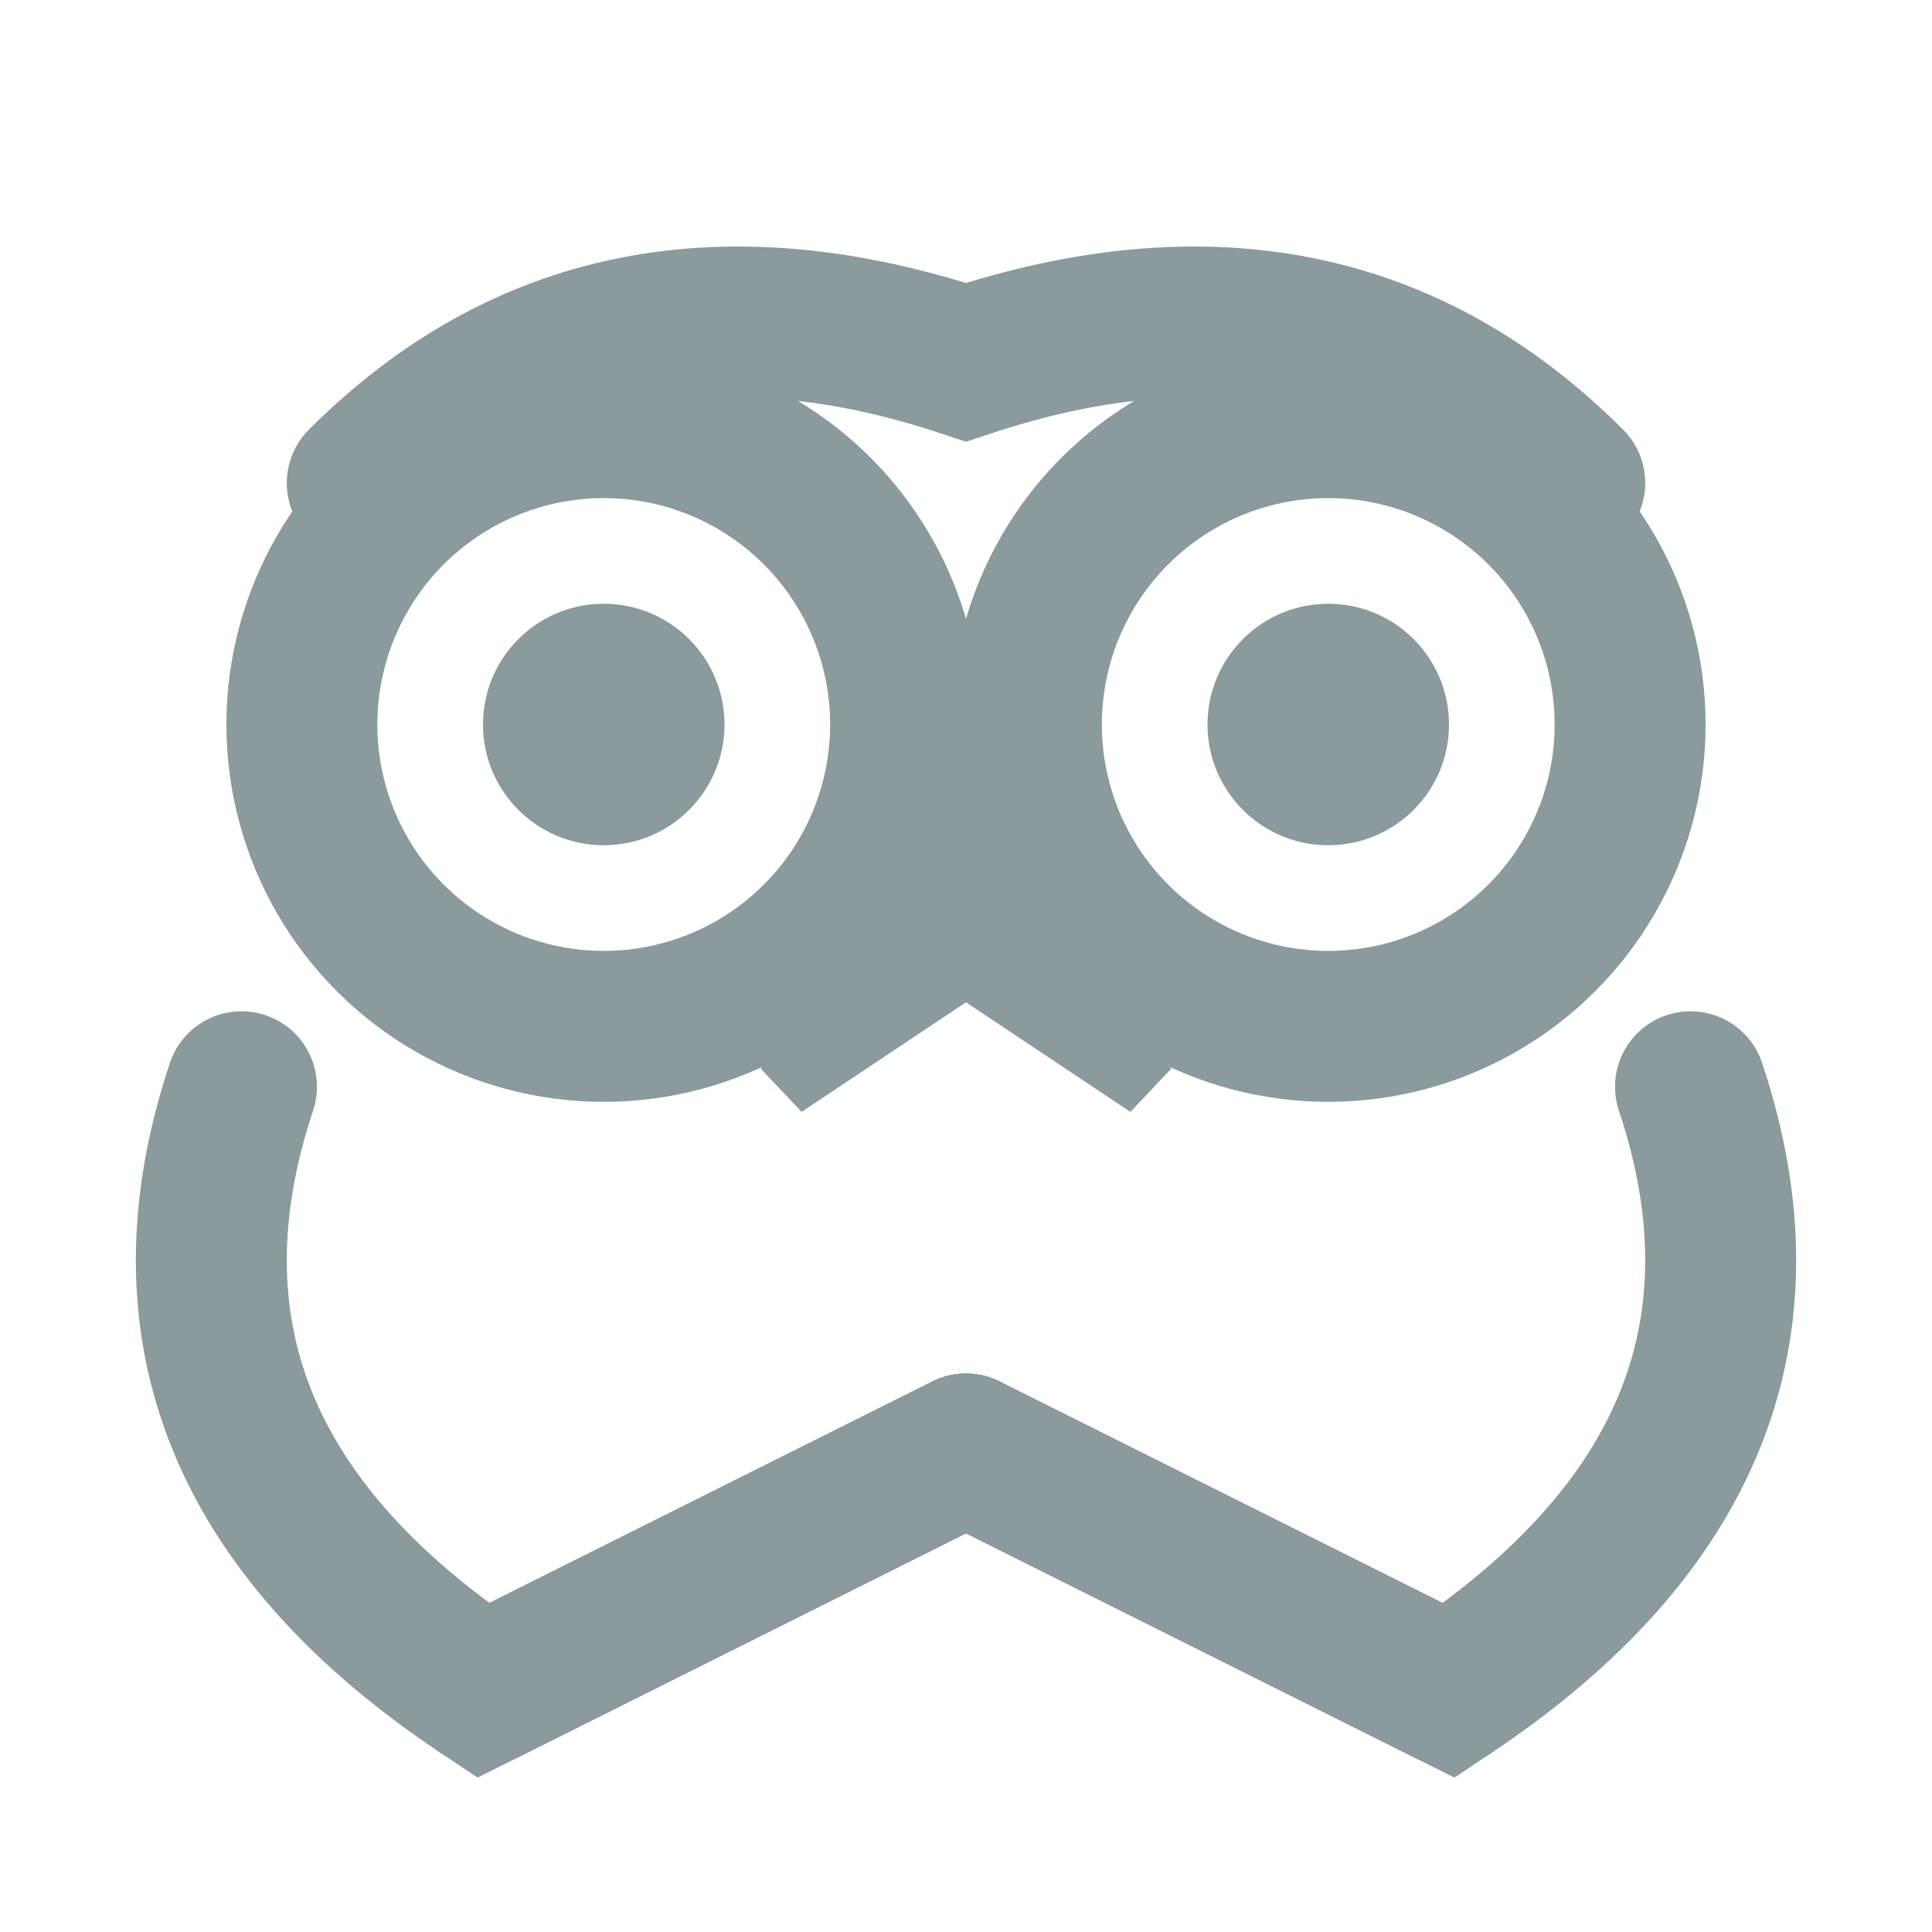<svg width="32" height="32" viewBox="0 0 32 32" xmlns="http://www.w3.org/2000/svg">
  <!-- Epistemia Owl Logo - Tightly Cropped -->
  
  <!-- Top eyebrow curves -->
  <path d="M 6 8 Q 10 4, 16 6 Q 22 4, 26 8" 
        fill="none" stroke="#8B9A9C" stroke-width="2.5" stroke-linecap="round"/>
  
  <!-- Left eye circle -->
  <circle cx="10" cy="12" r="5" fill="none" stroke="#8B9A9C" stroke-width="2.5"/>
  <circle cx="10" cy="12" r="2" fill="#8B9A9C"/>
  
  <!-- Right eye circle -->
  <circle cx="22" cy="12" r="5" fill="none" stroke="#8B9A9C" stroke-width="2.5"/>
  <circle cx="22" cy="12" r="2" fill="#8B9A9C"/>
  
  <!-- V-shaped beak -->
  <path d="M 16 14 L 13 18 L 16 16 L 19 18 Z" 
        fill="#8B9A9C" stroke="#8B9A9C" stroke-width="1" stroke-linejoin="miter"/>
  
  <!-- Left wing curve -->
  <path d="M 4 18 Q 2 24, 8 28 L 16 24" 
        fill="none" stroke="#8B9A9C" stroke-width="2.5" stroke-linecap="round"/>
  
  <!-- Right wing curve -->
  <path d="M 28 18 Q 30 24, 24 28 L 16 24" 
        fill="none" stroke="#8B9A9C" stroke-width="2.5" stroke-linecap="round"/>
  
  <!-- Bottom V connection -->
  <path d="M 8 28 L 16 24 L 24 28" 
        fill="none" stroke="#8B9A9C" stroke-width="2.5" stroke-linecap="round" stroke-linejoin="round"/>
</svg>